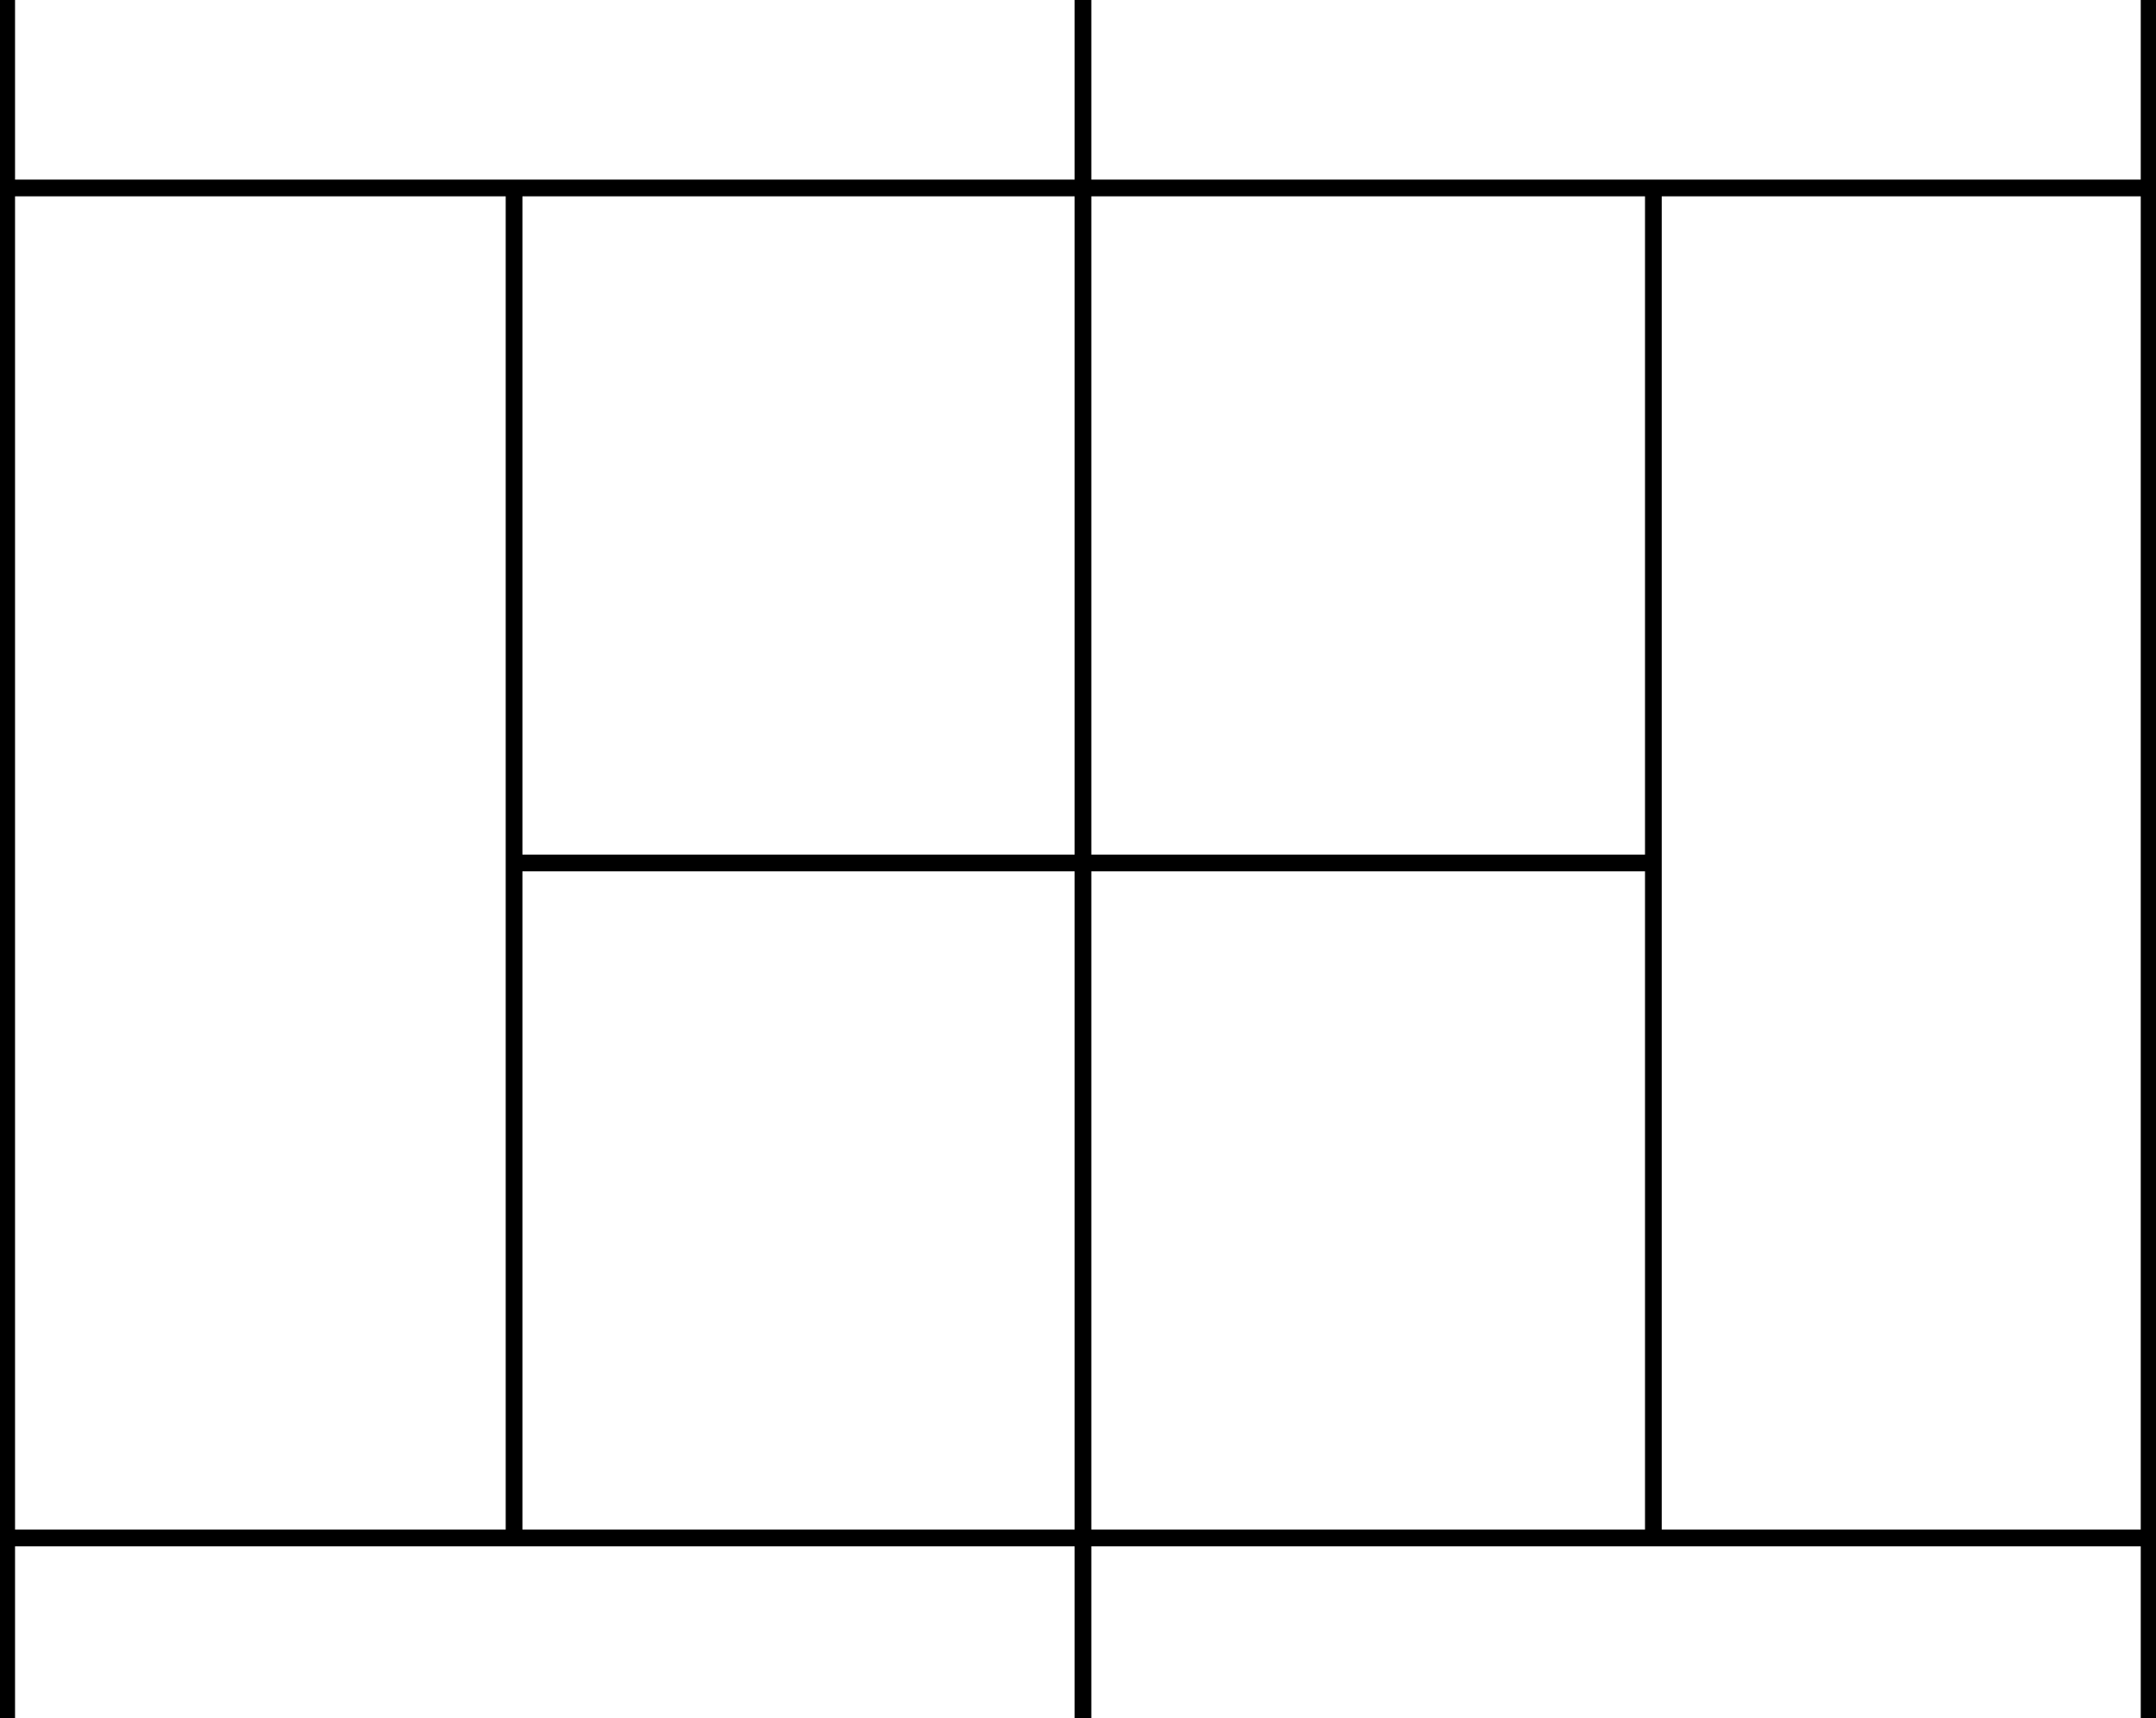 <?xml version="1.0" encoding="UTF-8"?>
<svg id="_레이어_1" data-name="레이어 1" xmlns="http://www.w3.org/2000/svg" viewBox="0 0 645 514">
  <defs>
    <style>
      .cls-1 {
        fill: none;
        stroke: #000;
        stroke-width: 5px;
      }
    </style>
  </defs>
  <path class="cls-1" d="m323.99,0v514"/>
  <path class="cls-1" d="m2,0v514"/>
  <path class="cls-1" d="m643,0v514"/>
  <path class="cls-1" d="m494.63,258.15H153.79"/>
  <path class="cls-1" d="m642.83,56.23H3"/>
  <path class="cls-1" d="m642.83,460.07H3"/>
  <path class="cls-1" d="m153.79,56.23v403.84"/>
  <path class="cls-1" d="m494.63,56.23v403.84"/>
  <path class="cls-1" d="m643,0v514"/>
</svg>
